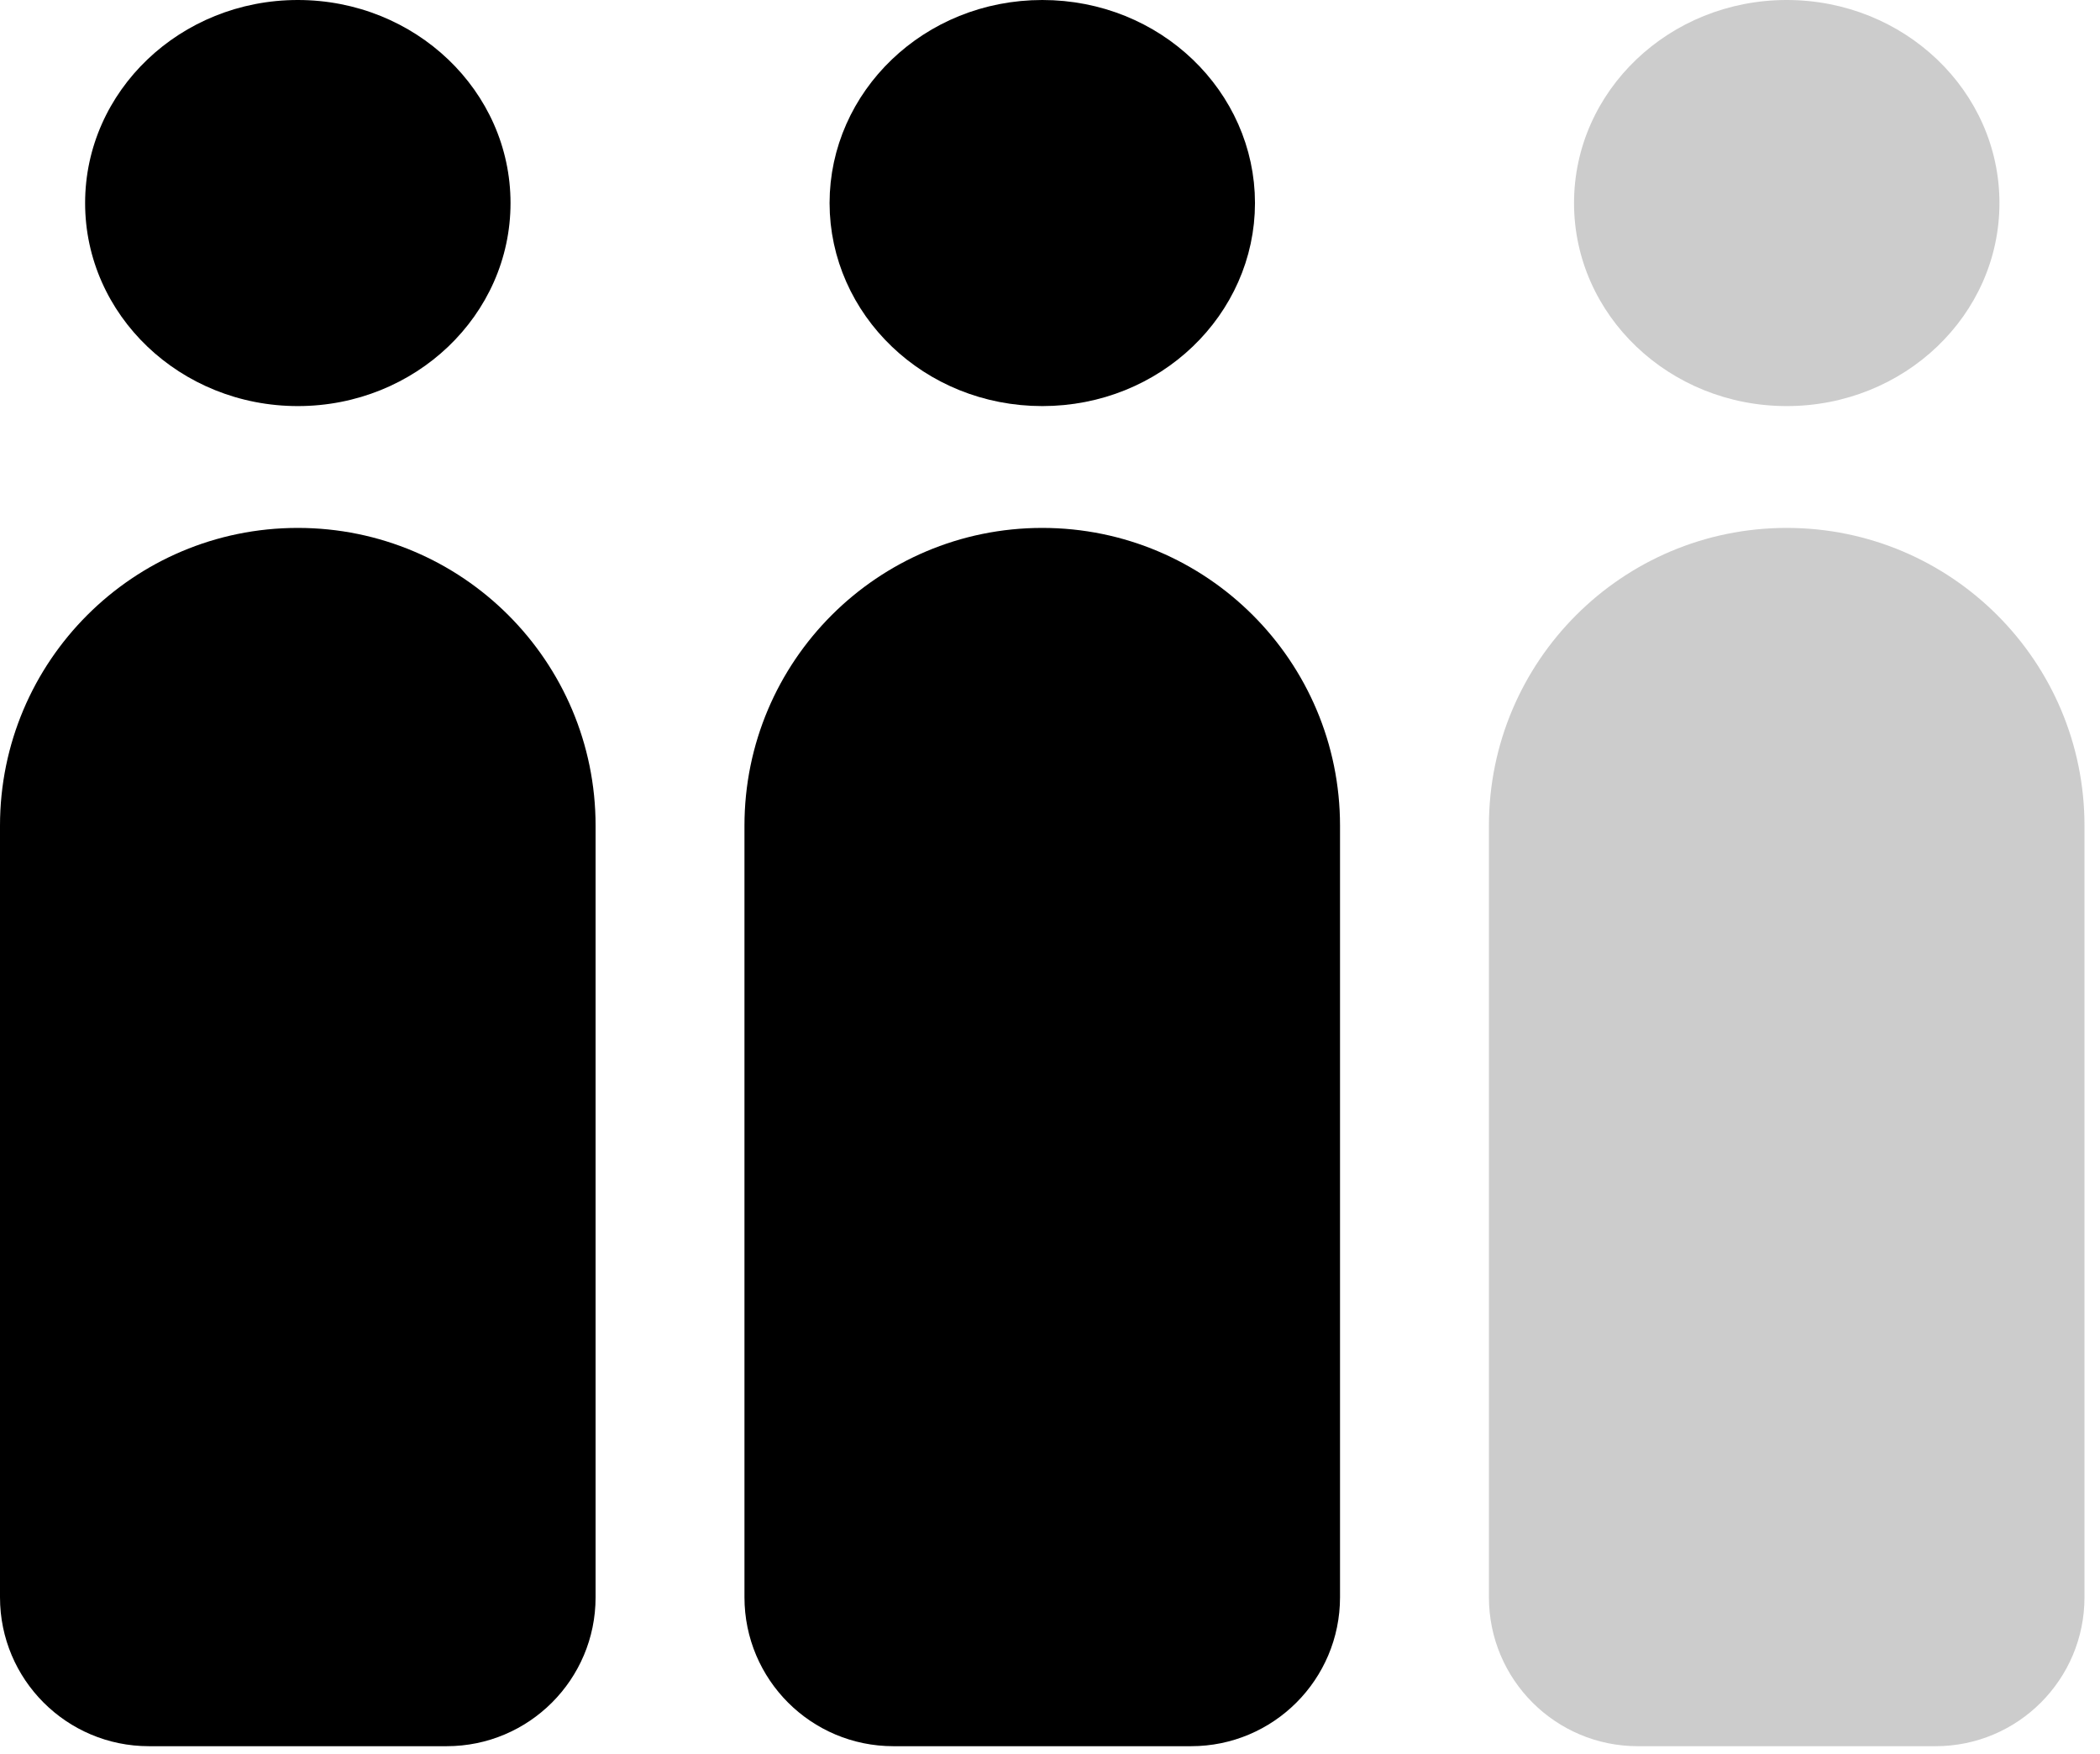<svg width="85" height="71" viewBox="0 0 85 71" fill="none" xmlns="http://www.w3.org/2000/svg">
<path d="M12.055 16.436C16.81 16.436 20.664 12.757 20.664 8.218C20.664 3.68 16.81 0 12.055 0C7.3 0 3.445 3.68 3.445 8.218C3.445 12.757 7.3 16.436 12.055 16.436Z" fill="black"/>
<path fill-rule="evenodd" clip-rule="evenodd" d="M12.053 21.367C18.71 21.367 24.107 26.764 24.107 33.421V46.642V64.65C24.107 67.978 21.408 70.676 18.08 70.676H6.027C2.698 70.676 0 67.978 0 64.65V47.011V33.421C0 26.764 5.396 21.367 12.053 21.367Z" fill="black"/>
<path d="M49.297 8.218C49.297 11.863 46.181 14.936 42.188 14.936C38.195 14.936 35.078 11.863 35.078 8.218C35.078 4.573 38.195 1.5 42.188 1.5C46.181 1.5 49.297 4.573 49.297 8.218Z" fill="black" stroke="black" stroke-width="3"/>
<path d="M42.186 22.867C48.014 22.867 52.739 27.592 52.739 33.42V46.642V64.649C52.739 67.149 50.713 69.176 48.213 69.176H36.159C33.659 69.176 31.633 67.149 31.633 64.649V47.011V33.42C31.633 27.592 36.358 22.867 42.186 22.867Z" fill="black" stroke="black" stroke-width="3"/>
<path d="M72.32 16.436C77.075 16.436 80.93 12.757 80.93 8.218C80.93 3.679 77.075 0 72.32 0C67.566 0 63.711 3.679 63.711 8.218C63.711 12.757 67.566 16.436 72.32 16.436Z" fill="#CCCCCC"/>
<path fill-rule="evenodd" clip-rule="evenodd" d="M72.319 21.367C78.976 21.367 84.372 26.764 84.372 33.42V46.642V64.649C84.372 67.978 81.674 70.676 78.346 70.676H66.292C62.964 70.676 60.266 67.978 60.266 64.649V47.011V33.42C60.266 26.764 65.662 21.367 72.319 21.367Z" fill="#CCCCCC"/>
</svg>
